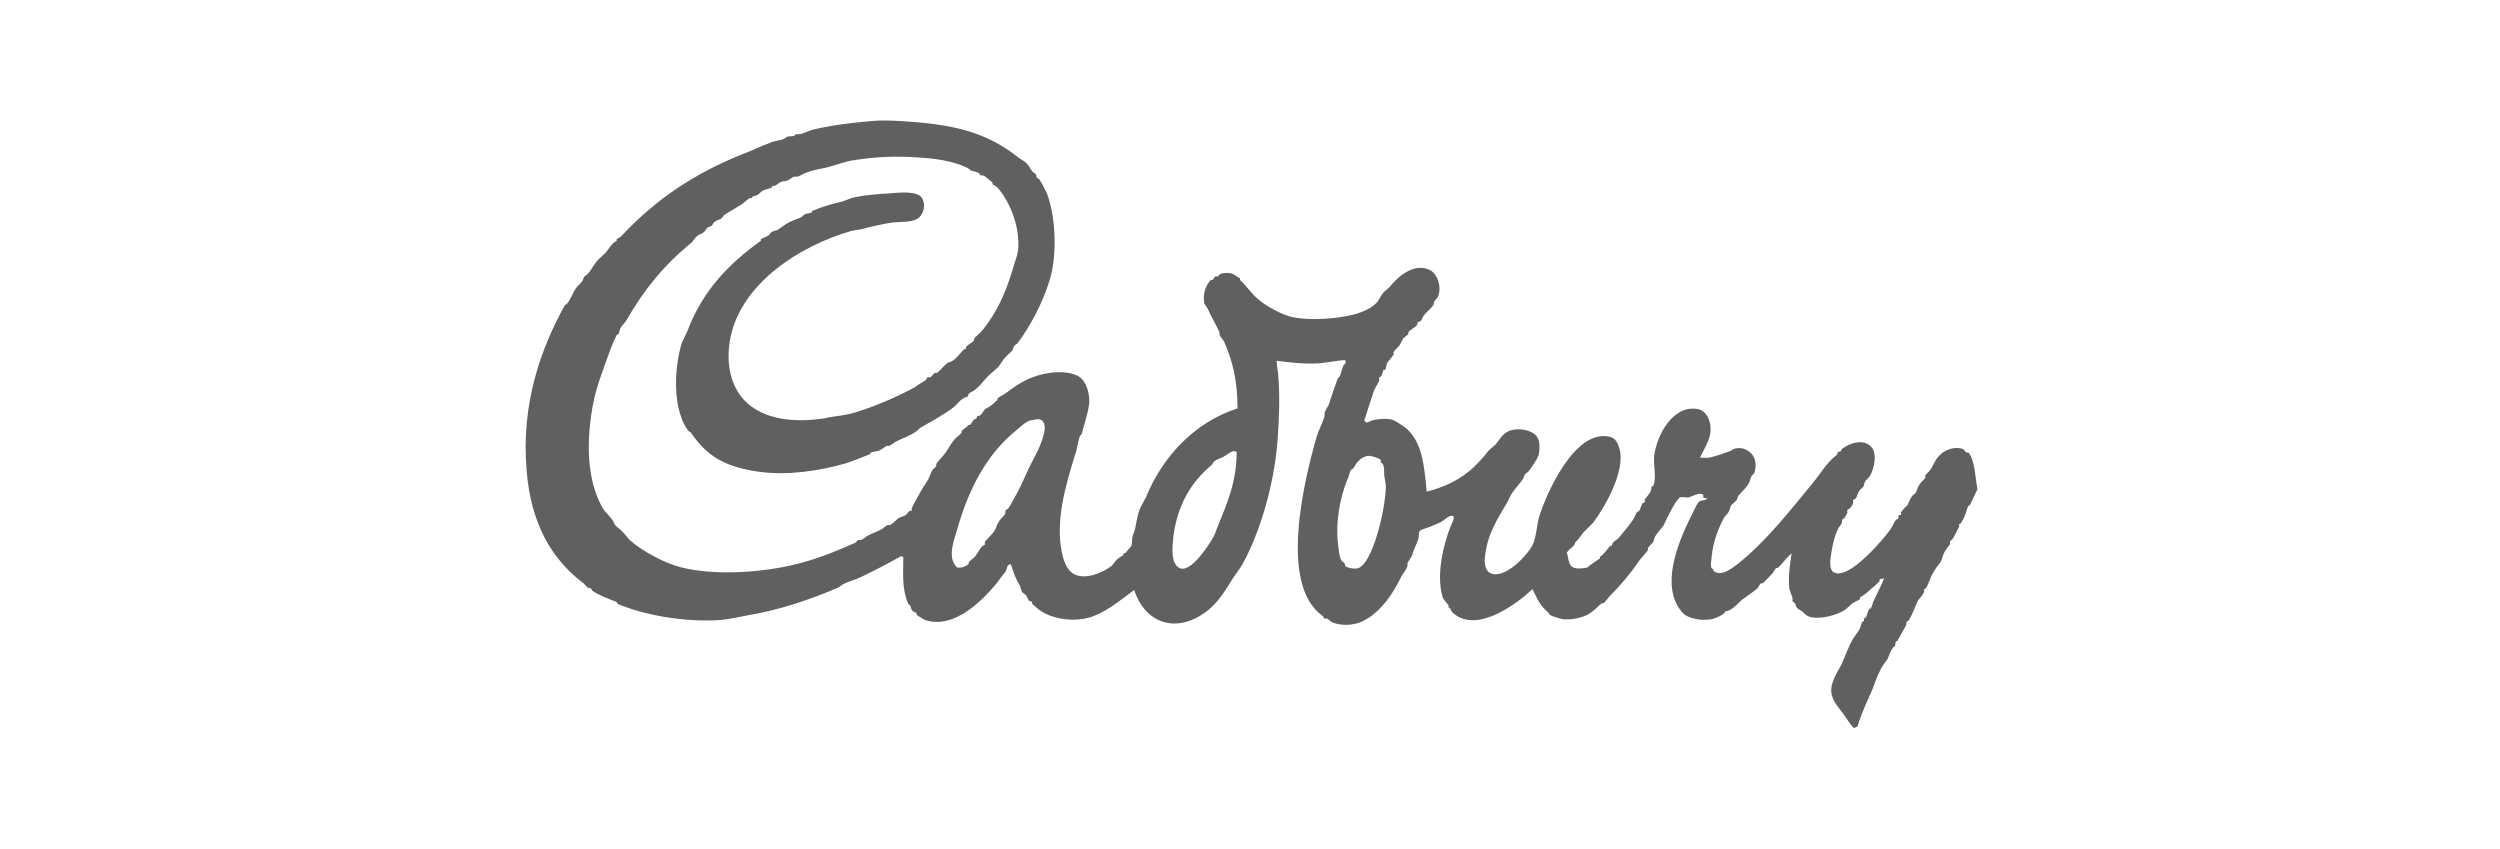 <?xml version="1.0" encoding="utf-8"?>
<!-- Generator: Adobe Illustrator 22.0.1, SVG Export Plug-In . SVG Version: 6.00 Build 0)  -->
<svg version="1.1" id="Layer_1" xmlns="http://www.w3.org/2000/svg" xmlns:xlink="http://www.w3.org/1999/xlink" x="0px" y="0px"
	 viewBox="0 0 300 101.9" style="enable-background:new 0 0 300 101.9;" xml:space="preserve">
<style type="text/css">
	.st0{fill-rule:evenodd;clip-rule:evenodd;fill:#606060;}
</style>
<g>
	<path class="st0" d="M236.2,54.3H236l0,0c-0.1,0-0.3-0.3-0.4-0.4c-1-0.4-2.2,0.1-2.7,0.6c-0.6,0.5-0.8,1.1-1.2,1.8
		c-0.1,0.2-0.6,0.6-0.7,0.8c0,0.1,0.1,0.2,0,0.3c-0.2,0.2-0.5,0.5-0.7,0.8c-0.2,0.3-0.2,0.5-0.4,0.9c-0.1,0.2-0.4,0.3-0.5,0.5
		c-0.2,0.3-0.3,0.6-0.5,1c-0.1,0.1-0.7,0.7-0.8,0.9c0,0.1,0.1,0.2,0,0.3l0,0h-0.2l0,0c-0.1,0-0.1,0.3-0.1,0.4c0,0.1-0.2,0.1-0.3,0.2
		c-0.3,0.4-0.4,0.8-0.7,1.2c-0.8,1.1-4.9,6-6.7,5.1c-0.6-0.3-0.5-1.3-0.4-2c0.2-1.3,0.4-2.3,0.9-3.3c0.1-0.2,0.3-0.4,0.4-0.6
		c0.1-0.2,0-0.3,0.1-0.5c0,0,0.2-0.1,0.2-0.1c0.1-0.1,0.4-0.7,0.4-0.7c0-0.1-0.1-0.2,0-0.3c0-0.1,0.2-0.1,0.3-0.2
		c0.1-0.1,0.4-0.6,0.4-0.7c0-0.1-0.1-0.2,0-0.3c0.1-0.1,0.2-0.1,0.3-0.2c0.2-0.3,0.2-0.6,0.4-0.9c0.1-0.2,0.4-0.3,0.5-0.5
		c0.1-0.2,0.1-0.4,0.2-0.6c0.1-0.2,0.5-0.5,0.6-0.7c0.4-0.7,0.8-2.1,0.4-3.1c-0.2-0.4-0.6-0.8-1.2-0.9c-1-0.2-2.1,0.4-2.6,0.8
		c0,0-0.1,0.3-0.2,0.3l0,0h-0.2l0,0c-0.1,0.1-0.1,0.3-0.2,0.4c-1.2,0.9-1.9,2.2-2.9,3.4c-2.8,3.4-5.6,7-9,9.7
		c-0.6,0.4-1.9,1.6-2.9,0.8l0,0v-0.2l-0.2-0.1l0,0c-0.2-0.4,0-1.1,0-1.4c0.2-1.9,0.8-3.4,1.5-4.7c0.1-0.2,0.5-0.5,0.6-0.8
		c0.1-0.2,0.1-0.4,0.2-0.6c0.2-0.3,0.5-0.4,0.7-0.7c0.1-0.1,0.1-0.4,0.2-0.5c0.4-0.5,0.9-0.9,1.2-1.4c0.2-0.3,0.2-0.6,0.4-1
		c0,0,0.3-0.3,0.3-0.3c0.4-1.1,0.1-2.1-0.6-2.6c-0.4-0.3-0.8-0.5-1.6-0.4c-0.1,0-0.5,0.2-0.6,0.3c-0.8,0.3-1.7,0.6-2.5,0.8
		c-0.6,0.1-0.8,0-1.2,0c0.4-0.8,1-1.8,1.2-2.7c0.3-1.5-0.4-2.9-1.4-3.1c-3.1-0.6-5,3.2-5.3,5.6c-0.1,1.3,0.3,2.6-0.1,3.6
		c0,0-0.2,0.1-0.2,0.1c-0.1,0.2,0,0.3-0.1,0.5c-0.1,0.3-0.5,0.7-0.7,1c-0.1,0.1,0,0.2,0,0.3c0,0.1-0.2,0.1-0.3,0.2
		c-0.2,0.3-0.2,0.6-0.4,0.9c-0.1,0.1-0.2,0.1-0.3,0.2c-0.2,0.4-0.3,0.7-0.6,1.1c-0.5,0.7-1.1,1.4-1.6,2c-0.2,0.2-0.5,0.3-0.7,0.6
		c0,0-0.1,0.3-0.1,0.3l0,0h-0.2l0,0c-0.2,0.3-0.9,1.2-1.2,1.3l0,0H192v0.2l0,0c0,0-1.5,1-1.5,1.1c-0.4,0.1-1.3,0.2-1.7,0
		c-0.5-0.2-0.6-0.9-0.7-1.6c-0.1,0.1-0.1-0.2,0-0.3c0.2-0.3,0.6-0.5,0.8-0.8c0.1-0.1,0.1-0.3,0.2-0.4c0.1-0.1,0.2-0.2,0.3-0.3
		c0.1-0.1,0.2-0.3,0.3-0.4c0.1-0.1,0.2-0.3,0.3-0.4c0.4-0.4,0.8-0.8,1.2-1.2c1.2-1.6,4-6.2,3.1-9c-0.2-0.6-0.5-1.2-1.2-1.3
		c-4.1-0.9-7.5,6.7-8.4,9.6c-0.3,1.1-0.3,2.1-0.7,3.2c-0.4,1.1-3.5,4.6-5.3,3.5c-0.5-0.4-0.6-1.2-0.5-1.9c0.3-2.8,1.5-4.5,2.6-6.4
		c0.3-0.5,0.4-0.9,0.7-1.3c0.4-0.6,1-1.2,1.3-1.7c0.1-0.2,0.1-0.3,0.2-0.5c0.1-0.1,0.3-0.2,0.4-0.3c0.4-0.5,1-1.4,1.2-1.9
		c0.2-0.6,0.2-1.7-0.1-2.2c-0.5-0.9-2.4-1.3-3.6-0.7c-0.6,0.3-1,1-1.4,1.5c-0.4,0.4-0.9,0.7-1.2,1.2c-0.7,0.8-1.4,1.6-2.2,2.2
		c-1.4,1.1-3,1.8-4.9,2.3c-0.3-3.4-0.6-6.2-2.7-7.8c-0.5-0.3-1.1-0.8-1.7-0.9c-0.7-0.1-1.4,0-2,0.1c-0.1,0-0.7,0.3-0.8,0.3
		c-0.2,0-0.1-0.2-0.3-0.2c0.4-1.3,0.8-2.4,1.2-3.7c0.1-0.2,0.5-0.9,0.6-1.1c0-0.1,0-0.3,0-0.4c0,0,0.2-0.1,0.2-0.1
		c0.2-0.3,0.2-0.5,0.3-0.8l0,0h0.2l0,0c0.2-0.3,0.1-0.6,0.3-0.9c0.2-0.3,0.5-0.6,0.7-0.9c0.1-0.1,0-0.2,0-0.3
		c0.1-0.2,0.5-0.6,0.7-0.8c0.2-0.3,0.3-0.6,0.5-0.9c0.1-0.1,0.5-0.4,0.6-0.5l0,0v-0.2l0,0c0.1-0.3,0.9-0.6,1.1-1l0,0v-0.2l0,0
		c0.1-0.1,0.3-0.1,0.4-0.2c0.2-0.2,0.2-0.5,0.4-0.7c0.3-0.4,0.8-0.7,1.1-1.2c0.1-0.1,0-0.2,0.1-0.4c0.1-0.2,0.4-0.4,0.5-0.7
		c0.4-1.2-0.1-2.6-1-3.1c-2.1-1-4.1,1.1-4.9,2.1c-0.2,0.2-0.5,0.4-0.7,0.6c-0.4,0.5-0.5,1-1,1.4c-0.6,0.6-1.9,1.1-2.8,1.3
		c-2.1,0.5-5.4,0.7-7.3,0.2c-1.2-0.3-3-1.3-3.8-2c-0.9-0.7-1.5-1.7-2.3-2.4l0,0v-0.2l-0.8-0.5l0,0c-0.4-0.2-1.2-0.2-1.6,0
		c0,0-0.3,0.3-0.3,0.3c-0.1,0-0.2-0.1-0.3,0c-0.1,0.1-0.2,0.3-0.3,0.4l0,0h-0.2l0,0c-0.5,0.5-1,1.5-0.8,2.7c0,0.2,0.4,0.6,0.5,0.9
		c0.4,0.9,0.9,1.7,1.3,2.6c0.1,0.2,0,0.3,0.1,0.5c0.1,0.2,0.4,0.5,0.5,0.7c1,2.3,1.6,4.6,1.6,8c-5.2,1.7-9,5.8-11,10.7
		c-0.2,0.4-0.5,0.9-0.7,1.3c-0.3,0.8-0.4,1.5-0.6,2.5c0,0.2-0.3,0.7-0.3,0.9c-0.1,0.5,0,0.9-0.2,1.2l0,0l-0.7,0.8h-0.2v0.2l0,0
		c-0.1,0.1-0.5,0.3-0.6,0.4c-0.3,0.2-0.5,0.6-0.8,0.9c-0.8,0.6-2.5,1.5-3.9,1.2c-1.1-0.2-1.6-1.1-1.9-2.1c-1.2-4.2,0.4-9.1,1.4-12.4
		c0.3-0.8,0.3-1.5,0.6-2.3l0,0l0.2-0.2l0,0c0.3-1.2,0.7-2.3,0.9-3.6c0.1-1.2-0.3-2.7-1.2-3.3c-0.8-0.5-2-0.6-3.2-0.5
		c-2.5,0.3-3.9,1.2-5.5,2.4c-0.4,0.3-0.7,0.4-1.1,0.7l0,0v0.2l0,0c-0.3,0.2-0.4,0.4-0.7,0.6c-0.2,0.2-0.5,0.3-0.8,0.5
		c-0.2,0.2-0.4,0.7-0.7,0.8l0,0h-0.2l0,0c-0.1,0.1-0.1,0.3-0.2,0.4l0,0h-0.2l0,0c0,0-0.4,0.6-0.5,0.7l0,0h-0.2V51l0,0
		c-0.1,0.2-0.6,0.5-0.8,0.7l0,0v0.2l0,0c-0.1,0.2-0.8,0.7-1,1c-0.4,0.5-0.6,1-1,1.5c-0.3,0.4-0.7,0.8-1,1.2c-0.1,0.1,0,0.3-0.1,0.4
		c-0.1,0.1-0.3,0.3-0.4,0.4c-0.2,0.3-0.3,0.7-0.5,1.1c-0.4,0.6-0.9,1.4-1.2,2c-0.2,0.3-0.7,1.3-0.8,1.5c0,0,0,0.2,0,0.3l0,0h-0.2
		l0,0c-0.1,0-0.4,0.4-0.5,0.5c-0.3,0.2-0.6,0.2-0.9,0.4c-0.3,0.2-0.6,0.6-1,0.8c0,0-0.2,0-0.3,0c-0.2,0.1-0.6,0.5-0.9,0.6
		c-0.5,0.3-1,0.4-1.5,0.7c-0.2,0.1-0.5,0.4-0.8,0.5c-0.1,0-0.2,0-0.3,0c-0.1,0-0.2,0.2-0.3,0.3c-2,0.9-4.2,1.8-6.4,2.4
		c-3.9,1.1-10,1.7-14.5,0.6c-2-0.5-4.6-1.9-6-3.1c-0.4-0.3-0.7-0.8-1.1-1.2c-0.3-0.3-0.6-0.5-0.9-0.8c-0.1-0.2-0.2-0.4-0.3-0.6
		c-0.3-0.4-0.8-0.9-1.1-1.3c-1.6-2.7-2-6.3-1.6-10.1c0.3-3,0.9-4.8,1.7-7c0.5-1.4,0.9-2.6,1.5-3.8l0,0l0.2-0.1l0,0
		c0.2-0.3,0.1-0.5,0.3-0.8c0.2-0.3,0.5-0.6,0.7-0.9c2.1-3.7,4.6-6.7,7.8-9.3c0.2-0.2,0.4-0.6,0.7-0.8c0.2-0.2,0.5-0.2,0.7-0.4
		c0.2-0.1,0.3-0.4,0.5-0.6c0.2-0.1,0.3-0.1,0.5-0.2c0.1-0.1,0.2-0.4,0.4-0.5c0.2-0.2,0.5-0.2,0.8-0.4c0.1-0.1,0.2-0.3,0.3-0.4
		c0.6-0.4,1.2-0.7,1.8-1.1c0.4-0.2,0.8-0.6,1.2-0.9c0.1-0.1,0.2,0,0.3,0l0,0l0.1-0.2l0,0c0.2-0.1,0.4-0.1,0.6-0.2
		c0.2-0.1,0.4-0.4,0.6-0.5c0.4-0.2,0.7-0.2,1.1-0.4c0,0,0.1-0.2,0.1-0.2c0,0,0.2,0,0.3,0c0.2-0.1,0.5-0.4,0.8-0.5
		c0.2-0.1,0.3,0,0.6-0.1c0.3-0.1,0.6-0.4,0.9-0.5c0.1,0,0.3,0,0.4,0c0.3-0.1,0.8-0.4,1.1-0.5c0.8-0.3,1.5-0.4,2.4-0.6
		c0.8-0.2,1.9-0.6,2.8-0.8c2.9-0.5,5.5-0.6,8.2-0.4c1.9,0.1,4.1,0.4,5.8,1.2c0.2,0.1,0.4,0.3,0.6,0.4c0.3,0.1,0.6,0.1,0.9,0.3l0,0
		l0.1,0.2l0,0c0.2,0.1,0.3,0,0.5,0.1c0.3,0.2,0.6,0.5,1,0.8l0,0v0.2l0,0c0.1,0.1,0.5,0.3,0.6,0.4c1.3,1.5,2.6,4.2,2.5,7.1
		c0,0.9-0.5,2-0.7,2.8c-0.8,2.7-1.9,5.1-3.5,7.1c-0.3,0.4-0.7,0.7-1.1,1.1l0,0v0.2l0,0c-0.1,0.3-0.8,0.5-1,0.9l0,0v0.2h-0.2l0,0
		c-0.5,0.5-0.9,1.1-1.4,1.4c-0.1,0.1-0.3,0.1-0.5,0.2c-0.5,0.3-0.9,0.9-1.3,1.2c-0.1,0.1-0.3,0-0.4,0.1c-0.1,0.1-0.3,0.4-0.5,0.5
		c-0.1,0-0.2-0.1-0.3,0c-0.1,0-0.1,0.2-0.2,0.3c-0.4,0.3-0.9,0.5-1.2,0.8c-2.2,1.2-4.7,2.3-7.3,3.1c-1.3,0.4-2.4,0.4-3.7,0.7
		c-3.2,0.5-6.3,0.2-8.4-1.2c-2.1-1.3-3.4-4-3-7.5c0.8-7.2,8.4-12,14.7-13.8c0.5-0.1,0.7-0.1,1.2-0.2c1.1-0.3,2.4-0.6,3.7-0.8
		c1-0.1,2.1,0,2.9-0.4c0.8-0.4,1.2-1.7,0.6-2.6c-0.6-0.8-2.7-0.6-3.8-0.5c-1.7,0.1-2.9,0.2-4.4,0.5c-0.4,0.1-1,0.4-1.4,0.5
		c-1.3,0.3-2.3,0.6-3.5,1.1c-0.1,0,0,0.2-0.1,0.2c-0.3,0.1-0.5,0.1-0.8,0.2c-0.2,0.1-0.3,0.3-0.5,0.4c-0.7,0.3-1.2,0.4-1.8,0.8
		c-0.3,0.2-0.7,0.5-1,0.7c-0.3,0.1-0.5,0.1-0.8,0.3c-0.1,0.1-0.1,0.2-0.2,0.3c-0.3,0.2-0.6,0.3-1,0.5l0,0v0.2l0,0
		c-3.8,2.7-7,6-8.8,10.8c-0.2,0.5-0.5,1-0.7,1.5c-0.8,2.7-1,6.4,0,9c0.1,0.4,0.5,1.1,0.8,1.5c0.1,0.1,0.2,0.1,0.3,0.2
		c1.9,2.8,4,4.1,8.1,4.7c3.4,0.5,7.4-0.1,10.5-1c0.9-0.3,1.9-0.7,2.9-1.1l0,0l0.1-0.2l0,0c0.3-0.1,0.5-0.1,0.9-0.2
		c0.3-0.1,0.7-0.4,1-0.6c0.1,0,0.2,0,0.3,0c0.3-0.1,0.7-0.5,1-0.6c0.8-0.4,1.5-0.6,2.2-1.1c0.2-0.1,0.4-0.4,0.6-0.5
		c1.4-0.8,2.7-1.5,3.9-2.4c0.4-0.3,0.7-0.8,1.2-1.1c0.1-0.1,0.3-0.1,0.5-0.2c0.1-0.1,0.1-0.3,0.2-0.4c0.1-0.1,0.6-0.3,0.8-0.5
		c0.6-0.5,1-1.1,1.5-1.6c0.4-0.4,1-0.8,1.3-1.2c0.3-0.4,0.5-0.8,0.9-1.2c0.2-0.2,0.5-0.4,0.7-0.7c0.1-0.2,0.1-0.3,0.2-0.5
		c0.1-0.1,0.3-0.2,0.4-0.3c1.5-2,3-4.8,3.8-7.4c1-3,0.8-7.6-0.2-10.4c-0.2-0.5-0.7-1.5-1-1.9c-0.1-0.1-0.2-0.1-0.3-0.2
		c-0.1-0.1,0-0.3-0.1-0.4c-0.1-0.1-0.3-0.2-0.4-0.3c-0.2-0.3-0.5-0.8-0.7-1c-0.3-0.3-0.6-0.4-1-0.7c-3.5-2.8-7.2-3.9-13.1-4.3
		c-1.2-0.1-2.9-0.2-4.2-0.1c-2.5,0.2-4.9,0.5-7.1,1c-0.6,0.1-1.3,0.5-1.8,0.6c-0.2,0-0.3,0-0.5,0l0,0l-0.2,0.2l0,0
		c-0.3,0.1-0.5,0-0.8,0.1c-0.1,0-0.4,0.3-0.5,0.3c-0.6,0.2-1,0.2-1.5,0.4c-1.1,0.4-2.3,1-3.4,1.4c-6,2.4-10.6,5.6-14.6,9.9
		c-0.1,0.1-0.4,0.2-0.5,0.3l0,0v0.2l0,0c-0.6,0.3-0.9,0.9-1.3,1.4c-0.4,0.4-0.9,0.8-1.2,1.2c-0.4,0.5-0.6,1-1,1.4
		c-0.1,0.1-0.3,0.2-0.4,0.3c-0.1,0.2-0.1,0.3-0.2,0.5c-0.2,0.3-0.6,0.6-0.8,0.9c-0.4,0.6-0.6,1.3-1.1,1.9l0,0l-0.2,0.1l0,0
		c-2.9,5.2-5.3,11.9-4.6,19.9c0.5,6.2,2.9,10.5,6.7,13.4c0.2,0.1,0.4,0.4,0.6,0.6c0.1,0.1,0.3,0,0.4,0.1c0.1,0.1,0.1,0.2,0.2,0.3
		c0.9,0.6,1.8,0.9,2.8,1.3c0.1,0,0.2,0.3,0.3,0.3c3.1,1.3,7.9,2.2,12.3,1.9c0.9-0.1,2-0.3,2.9-0.5c4.2-0.7,7.7-1.9,11.2-3.4
		c0.2-0.1,0.5-0.4,0.8-0.5c0.6-0.3,1.2-0.4,1.8-0.7c1.7-0.8,3.4-1.7,5-2.6c0,0.2,0,0.1,0.2,0.1c0,2.1-0.2,3.8,0.6,5.7
		c0,0,0.2,0.1,0.2,0.1c0.1,0.2,0.1,0.5,0.3,0.7c0.1,0.1,0.4,0.2,0.5,0.3l0,0v0.2l0,0c0,0,0.8,0.5,1,0.6c3.6,1.2,7.1-2.6,8.6-4.4
		c0.3-0.4,0.7-1,1-1.3c0.2-0.2,0.2-0.7,0.4-0.9c0,0,0.3-0.1,0.3-0.1c0.3,1,0.6,1.8,1.1,2.6c0.1,0.3,0.1,0.5,0.3,0.8
		c0.1,0.1,0.3,0.2,0.4,0.3c0.2,0.2,0.2,0.5,0.4,0.7c0.1,0.1,0.2,0,0.3,0.1c0.1,0,0,0.2,0.1,0.3c0.2,0.2,0.5,0.4,0.7,0.6
		c1.5,1.2,4.5,1.7,6.7,0.8c1.8-0.7,3.3-2,4.8-3.1c1.4,4.2,5.3,5.3,8.9,2.4c1.1-0.9,1.9-2.1,2.7-3.4c0.4-0.7,1-1.4,1.4-2.1
		c2.1-3.8,3.8-9.5,4.2-14.8c0.2-2.5,0.3-5.4,0.1-7.7c0-0.6-0.2-1.2-0.2-1.9c1.7,0.2,3.2,0.4,5.1,0.3c1-0.1,2-0.3,3.1-0.4
		c0,0.1,0.1,0.1,0.1,0.3c0,0.1-0.3,0.3-0.3,0.4c-0.2,0.4-0.2,0.7-0.4,1.2c0,0.1-0.3,0.3-0.3,0.4c-0.4,1.1-0.7,2-1.1,3.2
		c-0.1,0.1-0.3,0.5-0.4,0.7c-0.1,0.3,0,0.4-0.1,0.7c-0.2,0.7-0.7,1.6-0.9,2.3c-1.6,5.6-4.5,17.8,0.7,21.5c0.1,0,0.1,0.2,0.2,0.3
		c0.1,0.1,0.2,0,0.3,0c0.2,0.1,0.5,0.4,0.7,0.5c1.3,0.5,2.9,0.3,3.9-0.3c2-1.1,3.4-3.2,4.4-5.3c0.2-0.3,0.6-0.8,0.7-1.2
		c0-0.1,0-0.2,0-0.3c0.1-0.3,0.5-0.7,0.6-1.1c0.2-0.7,0.5-1.2,0.7-1.8c0.1-0.3,0-0.8,0.2-1l0,0l0.1-0.1l0,0c0.9-0.3,1.7-0.6,2.5-1
		c0.3-0.2,0.7-0.6,1.1-0.7l0,0h0.2l0,0c0.4,0-0.1,1-0.2,1.2c-0.8,2-1.8,5.7-1,8.5c0.1,0.4,0.5,0.7,0.7,1c0.1,0.1,0,0.2,0,0.3
		c0,0,0.1,0,0.1,0c0.2,0.1,0.2,0.4,0.4,0.6c2.9,2.7,7.9-1.2,9.6-2.8c0.6,1.2,0.9,2,1.9,2.8c0.1,0.1,0.1,0.2,0.2,0.3
		c0.4,0.2,1.1,0.4,1.5,0.5c1,0.1,2-0.1,2.7-0.4c0.8-0.3,1.4-1,2-1.5l0,0h0.2l0,0c0.2-0.1,0.6-0.7,0.8-0.9c1.3-1.3,2.4-2.6,3.5-4.2
		c0.3-0.4,0.7-0.8,1-1.2c0.1-0.1,0-0.3,0.1-0.4c0.1-0.2,0.5-0.5,0.6-0.7c0.1-0.2,0.1-0.4,0.2-0.6c0.3-0.5,0.7-0.9,1-1.3
		c0.3-0.6,1.4-3,1.9-3.3c0,0,0-0.1,0-0.1c0.3-0.1,0.8,0,1.1,0c0.4-0.1,1.2-0.6,1.7-0.4c0.1,0,0.1,0.2,0.1,0.4c0,0,0.3,0.1,0.4,0.1
		c0.3-0.2-0.1,0.2-0.2,0.2c-0.3,0.1-0.5,0-0.7,0.2c-0.3,0.2-0.8,1.5-1.1,2c-1.4,2.9-3.6,8.1-1,11.2c0.4,0.5,0.9,0.7,1.8,0.9
		c0.5,0.1,1.2,0.1,1.8,0c0.5-0.1,1.1-0.4,1.5-0.7l0,0l0.1-0.2l0,0c0.2-0.1,0.4-0.1,0.6-0.2c0.5-0.3,1-0.8,1.4-1.2
		c0.7-0.5,1.3-0.9,1.9-1.4c0,0,0.3-0.5,0.4-0.6l0,0h0.2l0,0c0.1,0,1-1,1.2-1.2c0.1-0.1,0.3-0.5,0.4-0.6c0.1-0.1,0.2,0,0.3-0.1
		c0.6-0.6,1-1.2,1.6-1.7c-0.2,1.2-0.4,2.6-0.3,4c0,0.4,0.3,1,0.4,1.3c0,0.1,0,0.3,0,0.4c0,0.1,0.2,0.2,0.3,0.3
		c0.1,0.2,0.1,0.3,0.2,0.5c0.2,0.2,0.4,0.3,0.7,0.5c0.2,0.2,0.5,0.5,0.8,0.6c1.3,0.4,3.3-0.2,4.1-0.7c0.4-0.2,0.7-0.6,1.1-0.9
		c0.3-0.2,0.6-0.3,0.9-0.5l0,0v-0.2l0,0c0.5-0.3,1-0.7,1.4-1.1c0.3-0.2,0.6-0.5,0.9-0.8c0.1-0.1,0-0.2,0.1-0.3
		c0.2-0.1,0.3,0,0.5-0.1c-0.4,1-0.8,1.7-1.2,2.6c-0.2,0.3-0.2,0.7-0.4,1l0,0l-0.2,0.1l0,0c-0.2,0.3-0.2,0.6-0.4,1l0,0l-0.2,0.1l0,0
		c-0.1,0.1,0,0.2,0,0.3c0,0-0.2,0.1-0.2,0.1c-0.2,0.3-0.2,0.6-0.4,1c-0.2,0.3-0.5,0.7-0.7,1c-0.6,1-0.9,2-1.4,3.1
		c-0.4,0.8-1.5,2.3-1.2,3.6c0.2,1,1,1.8,1.5,2.5c0.4,0.6,0.7,1.1,1.2,1.6c0.1-0.1,0.3-0.2,0.4-0.2c0.5-1.7,1.2-3.1,1.8-4.5
		c0.3-0.8,0.5-1.4,0.9-2.2c0.2-0.5,0.6-1,0.9-1.4c0.2-0.4,0.3-0.9,0.6-1.3c0-0.1,0.3-0.2,0.3-0.3c0.1-0.2,0-0.3,0.1-0.5l0,0l0.2-0.1
		l0,0c0.3-0.5,0.7-1.3,1-1.8c0.1-0.2,0-0.3,0.1-0.5c0,0,0.2-0.1,0.2-0.1c0.5-0.7,0.7-1.5,1.1-2.3c0.2-0.4,0.7-0.8,0.8-1.2
		c0-0.1,0-0.2,0-0.3c0,0,0.2-0.1,0.2-0.1c0.4-0.6,0.5-1.3,0.9-1.9c0.2-0.4,0.6-0.9,0.9-1.3c0.2-0.5,0.3-1,0.6-1.4
		c0.1-0.2,0.4-0.5,0.5-0.7c0-0.1,0-0.2,0-0.3c0-0.1,0.2-0.2,0.3-0.3c0.2-0.3,0.7-1.3,0.8-1.5c0-0.1,0-0.2,0-0.3c0,0,0.2-0.1,0.2-0.1
		c0.2-0.3,0.4-0.7,0.5-1c0.2-0.4,0.2-0.7,0.4-1.1c0,0,0.2-0.1,0.2-0.1c0.2-0.4,0.7-1.5,0.9-1.9C237,57.2,237,55.2,236.2,54.3
		L236.2,54.3L236.2,54.3L236.2,54.3z M125.3,51.9c-0.3,1.5-1.2,3-1.8,4.2c-0.6,1.3-1.1,2.5-1.8,3.7c-0.2,0.3-0.4,0.8-0.7,1.2
		c0,0.1-0.2,0.1-0.3,0.2c-0.1,0.2,0,0.3-0.1,0.5c-0.2,0.3-0.6,0.6-0.8,1c-0.2,0.3-0.2,0.5-0.4,0.9c-0.3,0.5-0.8,0.9-1.2,1.4
		c-0.1,0.1,0,0.2,0,0.3c0,0.1-0.3,0.2-0.4,0.3c-0.3,0.4-0.5,0.8-0.8,1.2c-0.2,0.2-0.5,0.4-0.7,0.6c0,0-0.1,0.3-0.1,0.3
		c-0.2,0.2-0.8,0.5-1.3,0.4c-0.1,0-0.2-0.2-0.3-0.3c-0.9-1.2,0-3.3,0.3-4.4c1.4-4.9,3.6-9,7.1-11.8c0.5-0.4,1.2-1.2,2-1.2
		C125.3,50,125.5,51,125.3,51.9L125.3,51.9L125.3,51.9L125.3,51.9z M146.2,63c-0.3,0.7-0.4,1.2-0.8,1.8c-0.5,0.8-2.9,4.6-4.2,3.1
		c-0.7-0.8-0.5-2.3-0.4-3.5c0.5-3.9,2.2-6.6,4.6-8.6c0.1-0.1,0.2-0.4,0.4-0.5c0.4-0.3,0.8-0.3,1.2-0.6c0.3-0.2,0.7-0.5,1.1-0.6
		c0,0.1,0.2,0.1,0.3,0.1C148.4,57.9,147.2,60.5,146.2,63L146.2,63L146.2,63L146.2,63z M162.9,68.2c-0.6,0.1-1.3-0.1-1.5-0.3l0,0
		v-0.2l0,0c0-0.1-0.3-0.3-0.4-0.4c-0.3-0.5-0.3-1-0.4-1.7c-0.4-2.9,0.2-5.9,1.1-8.1c0.2-0.4,0.2-0.7,0.4-1.1
		c0.1-0.1,0.2-0.1,0.3-0.2c0.4-0.7,0.9-1.4,1.8-1.5c0.5,0,1.3,0.3,1.5,0.5c0,0,0,0.2,0,0.3c0,0,0.3,0.2,0.3,0.3
		c0.1,0.3,0.1,0.7,0.1,1.1c0,0.3,0.2,1.1,0.2,1.4C166.3,61,164.7,67.8,162.9,68.2L162.9,68.2L162.9,68.2L162.9,68.2z"/>
</g>
</svg>
